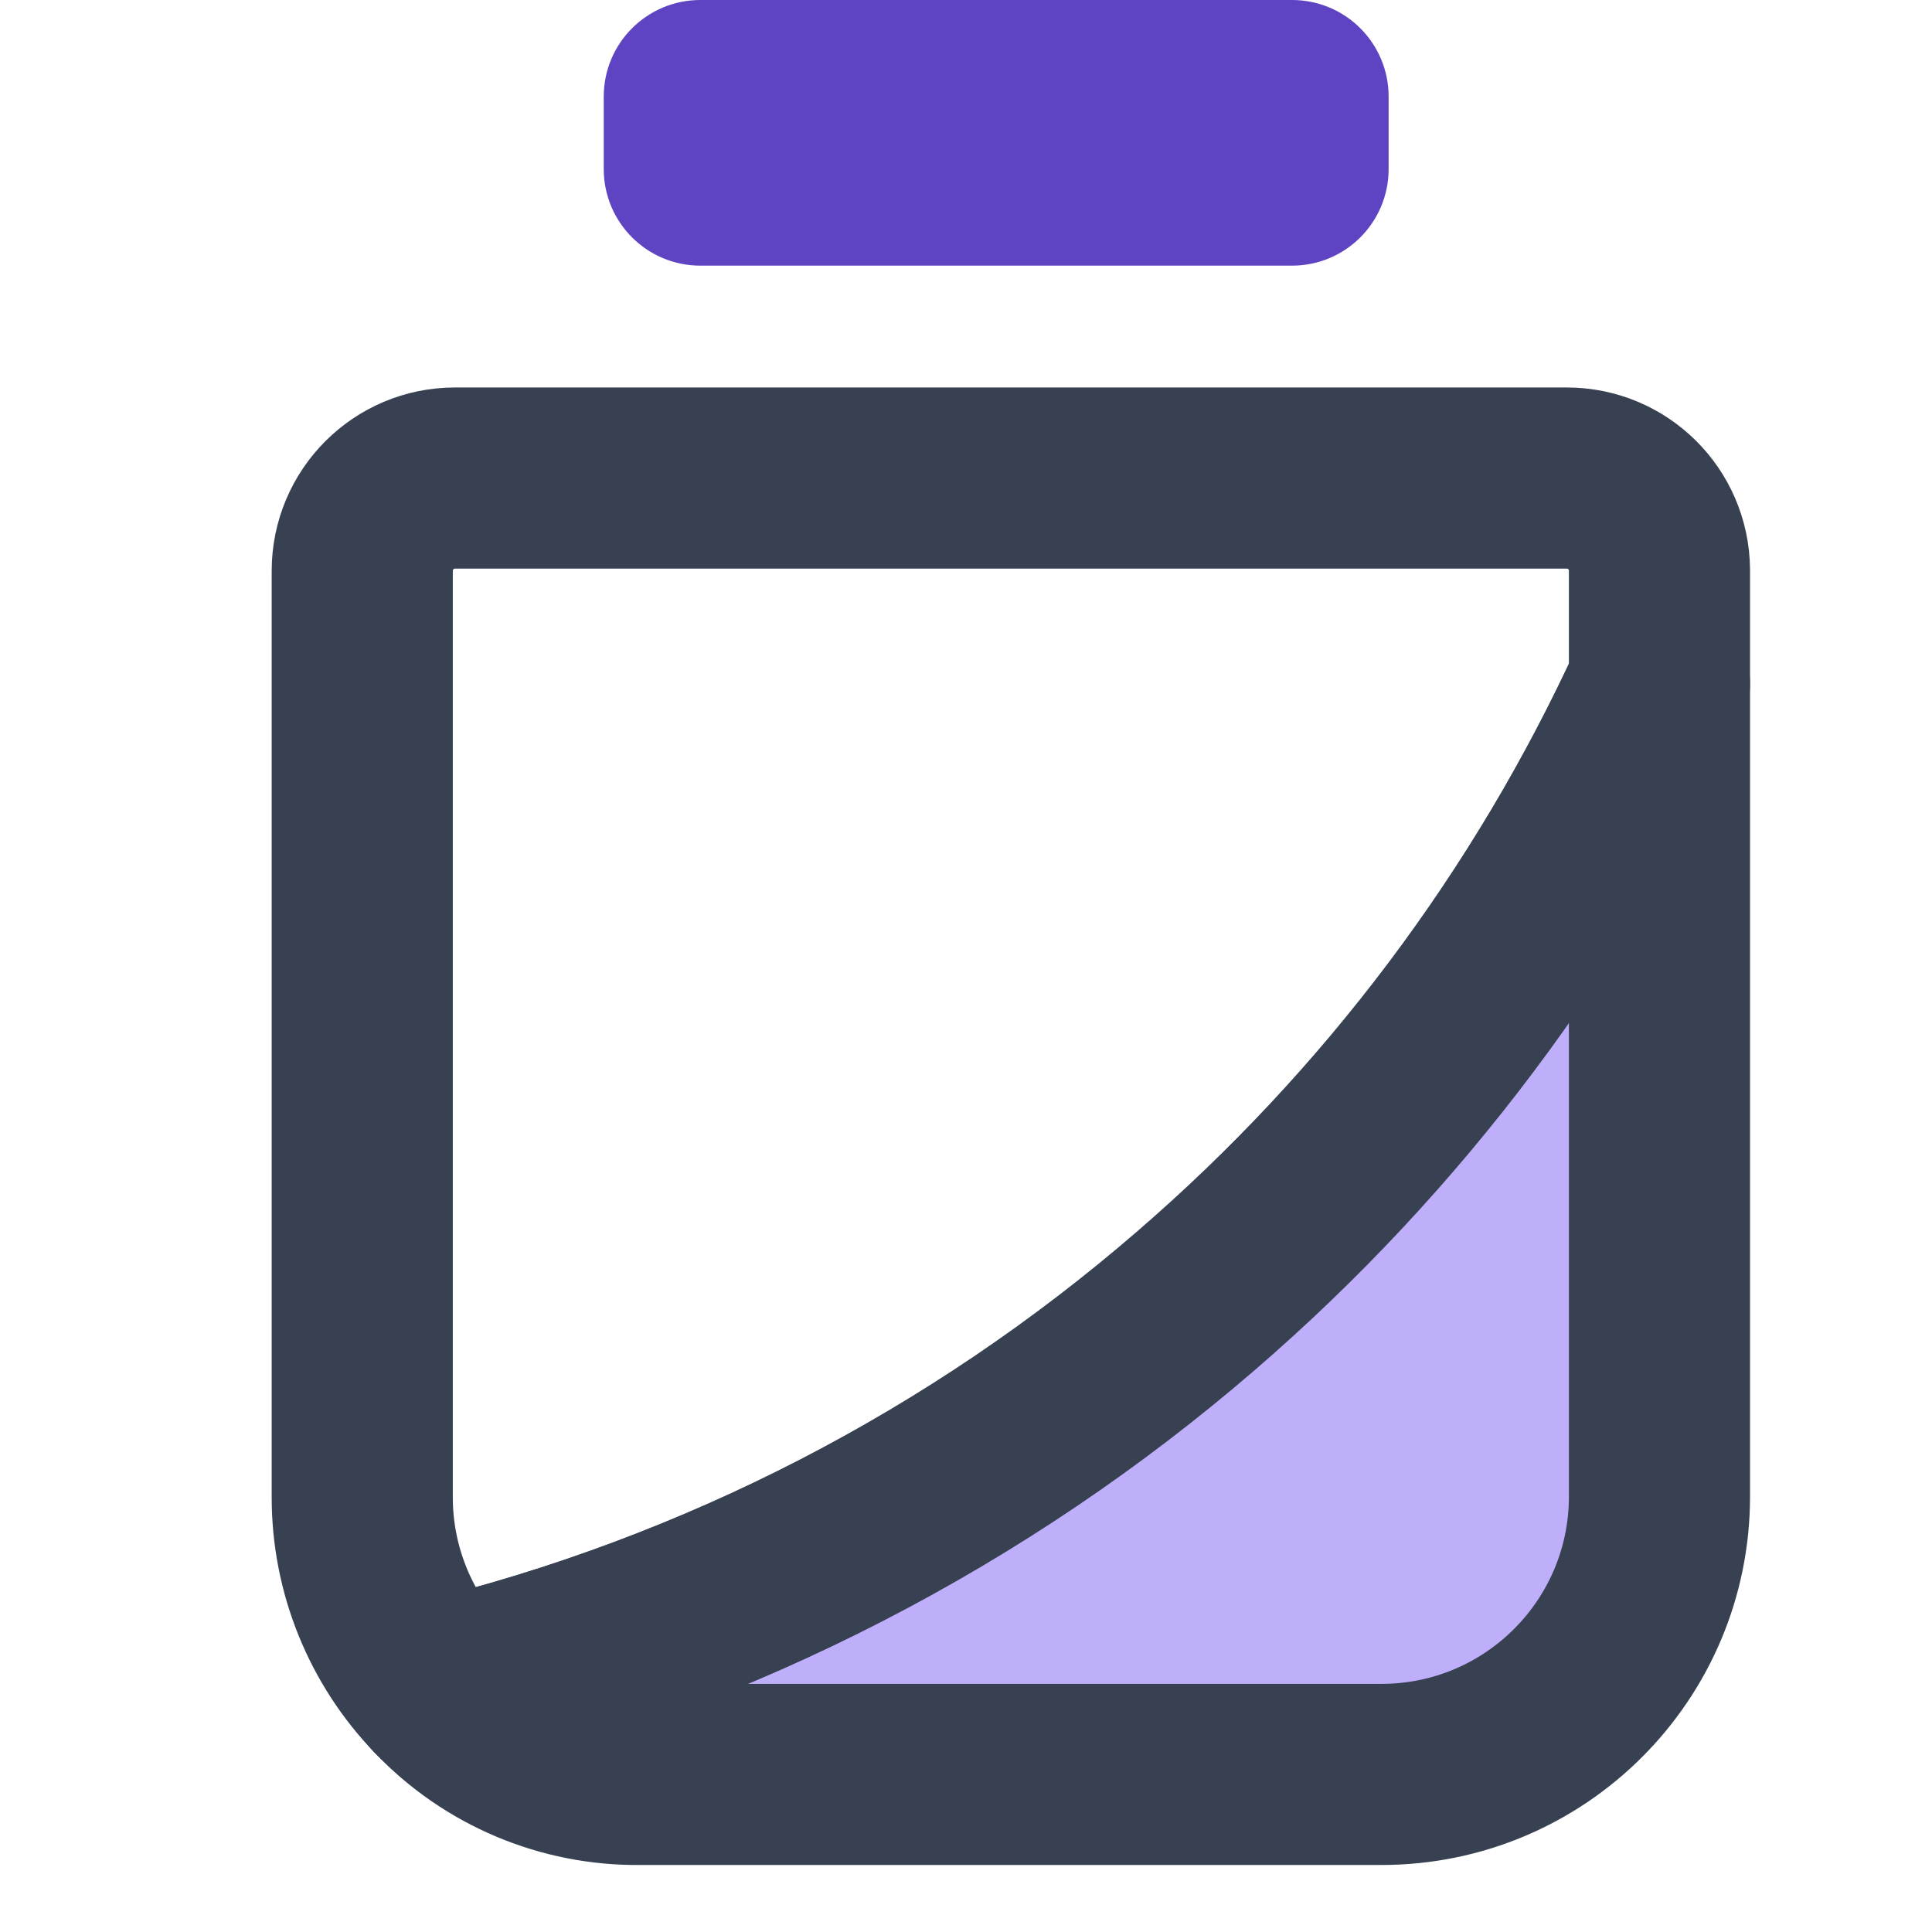 <?xml version="1.0" encoding="utf-8"?>
<svg width="16px" height="16px" viewBox="0 0 16 16" version="1.1" xmlns:xlink="http://www.w3.org/1999/xlink" xmlns="http://www.w3.org/2000/svg">
  <defs>
    <path d="M16 0L16 0L16 16L0 16L0 0L16 0Z" id="path_1" />
    <clipPath id="clip_1">
      <use xlink:href="#path_1" clip-rule="evenodd" fill-rule="evenodd" />
    </clipPath>
  </defs>
  <g id="velvet-icon" clip-path="url(#clip_1)">
    <path d="M16 0L16 0L16 16L0 16L0 0L16 0Z" id="velvet-icon" fill="none" stroke="none" />
    <g id="velvet-icon" transform="translate(3 0)">
      <g id="velvet">
        <g id="velvet-logo">
          <path d="M10.743 5.663L10.743 12.393C10.743 13.664 9.713 14.695 8.441 14.695L2.302 14.695C1.677 14.703 1.076 14.45 0.645 13.997C2.958 13.435 5.105 12.33 6.907 10.774C8.538 9.366 9.847 7.623 10.743 5.663L10.743 5.663Z" id="Shape" fill="#BFAFFB" stroke="#374151" stroke-width="1.5" stroke-linecap="round" stroke-linejoin="round" />
          <path d="M10.743 4.719L10.743 5.663C9.846 7.62 8.537 9.36 6.907 10.766C5.105 12.325 2.959 13.432 0.645 13.997C0.231 13.568 0 12.996 0 12.401L0 4.727C4.57402e-08 4.303 0.344 3.959 0.767 3.959L9.976 3.959C10.397 3.959 10.739 4.298 10.743 4.719L10.743 4.719Z" id="Shape" fill="none" stroke="#374151" stroke-width="1.5" stroke-linecap="round" stroke-linejoin="round" />
          <path d="M7.7 0C8.142 0 8.5 0.358 8.5 0.8L8.5 1.4C8.5 1.842 8.142 2.2 7.7 2.2L2.8 2.2C2.358 2.2 2 1.842 2 1.4L2 0.8C2 0.358 2.358 0 2.8 0L7.7 0Z" id="Rectangle" fill="#5E43C2" stroke="none" />
        </g>
      </g>
    </g>
  </g>
</svg>